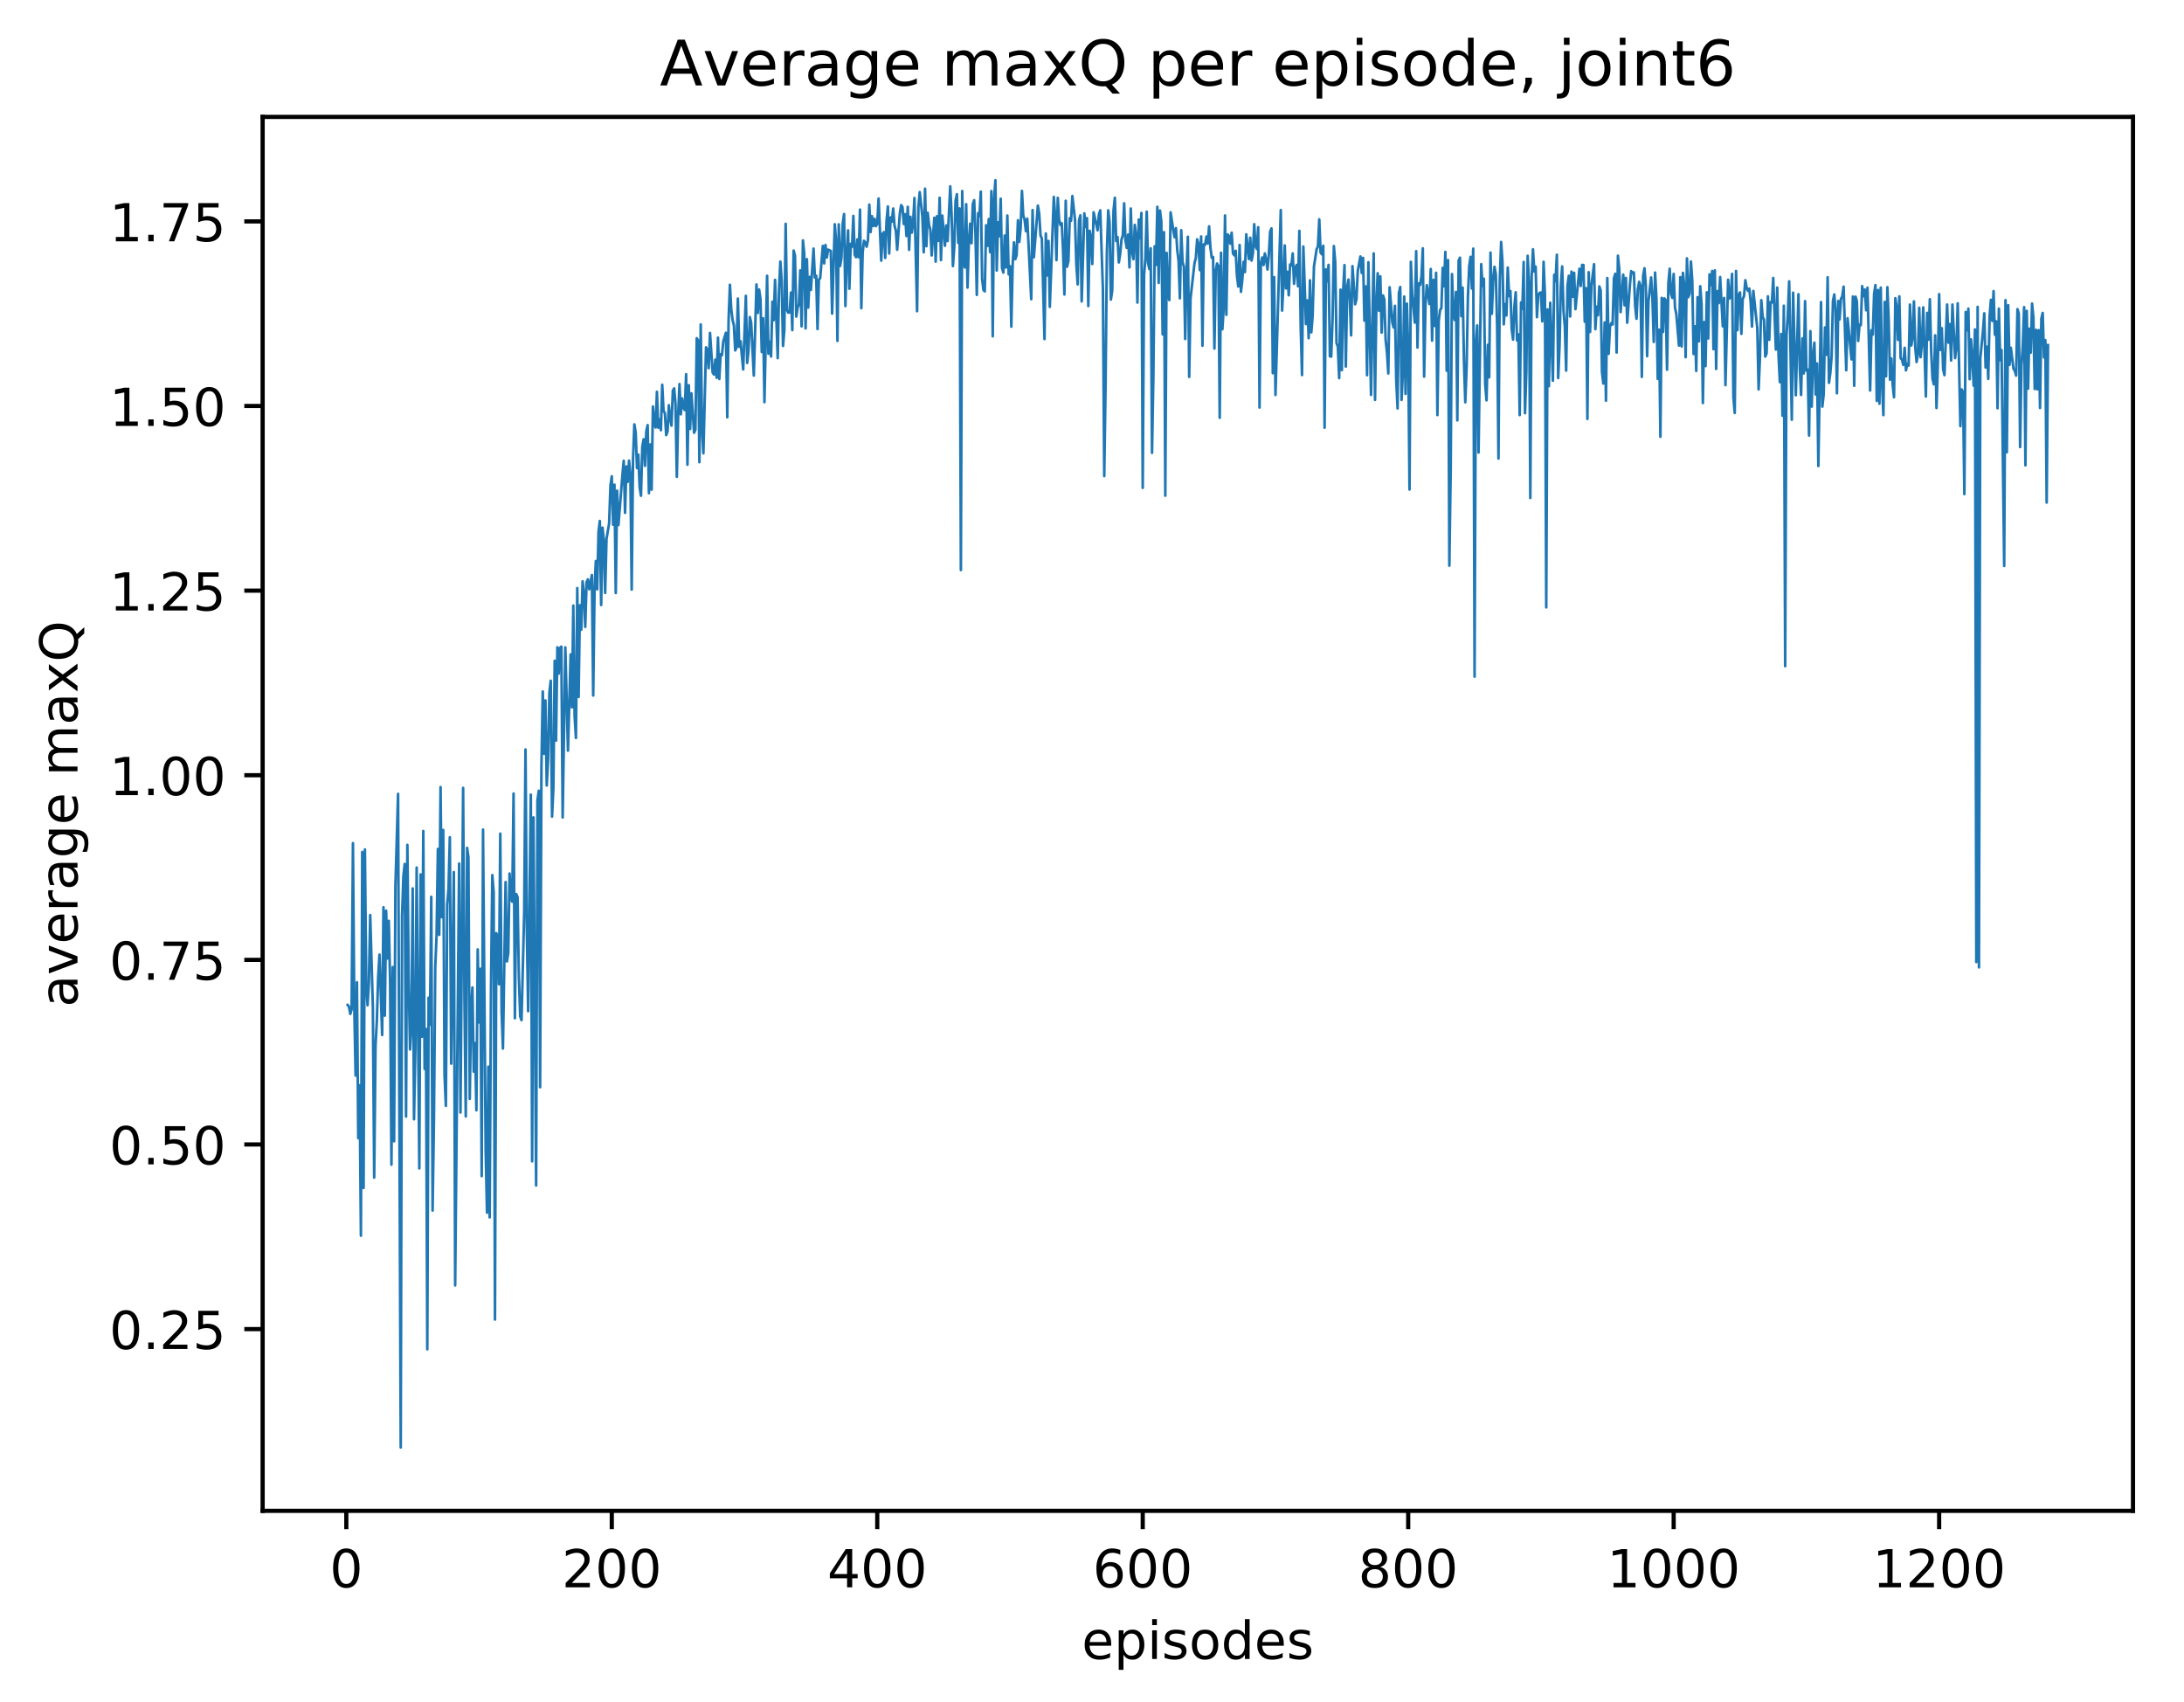 <?xml version="1.0" encoding="utf-8" standalone="no"?>
<!DOCTYPE svg PUBLIC "-//W3C//DTD SVG 1.1//EN"
  "http://www.w3.org/Graphics/SVG/1.1/DTD/svg11.dtd">
<!-- Created with matplotlib (http://matplotlib.org/) -->
<svg height="325pt" version="1.1" viewBox="0 0 417 325" width="417pt" xmlns="http://www.w3.org/2000/svg" xmlns:xlink="http://www.w3.org/1999/xlink">
 <defs>
  <style type="text/css">
*{stroke-linecap:butt;stroke-linejoin:round;}
  </style>
 </defs>
 <g id="figure_1">
  <g id="patch_1">
   <path d="M 0 325.986 
L 417.964 325.986 
L 417.964 0 
L 0 0 
z
" style="fill:#ffffff;"/>
  </g>
  <g id="axes_1">
   <g id="patch_2">
    <path d="M 50.144 288.43 
L 407.264 288.43 
L 407.264 22.318 
L 50.144 22.318 
z
" style="fill:#ffffff;"/>
   </g>
   <g id="matplotlib.axis_1">
    <g id="xtick_1">
     <g id="line2d_1">
      <defs>
       <path d="M 0 0 
L 0 3.5 
" id="m665d5dadc7" style="stroke:#000000;stroke-width:0.8;"/>
      </defs>
      <g>
       <use style="stroke:#000000;stroke-width:0.8;" x="66.123" xlink:href="#m665d5dadc7" y="288.43"/>
      </g>
     </g>
     <g id="text_1">
      <!-- 0 -->
      <defs>
       <path d="M 31.781 66.406 
Q 24.172 66.406 20.328 58.906 
Q 16.5 51.422 16.5 36.375 
Q 16.5 21.391 20.328 13.891 
Q 24.172 6.391 31.781 6.391 
Q 39.453 6.391 43.281 13.891 
Q 47.125 21.391 47.125 36.375 
Q 47.125 51.422 43.281 58.906 
Q 39.453 66.406 31.781 66.406 
z
M 31.781 74.219 
Q 44.047 74.219 50.516 64.516 
Q 56.984 54.828 56.984 36.375 
Q 56.984 17.969 50.516 8.266 
Q 44.047 -1.422 31.781 -1.422 
Q 19.531 -1.422 13.062 8.266 
Q 6.594 17.969 6.594 36.375 
Q 6.594 54.828 13.062 64.516 
Q 19.531 74.219 31.781 74.219 
z
" id="DejaVuSans-30"/>
      </defs>
      <g transform="translate(62.942 303.029)scale(0.1 -0.1)">
       <use xlink:href="#DejaVuSans-30"/>
      </g>
     </g>
    </g>
    <g id="xtick_2">
     <g id="line2d_2">
      <g>
       <use style="stroke:#000000;stroke-width:0.8;" x="116.811" xlink:href="#m665d5dadc7" y="288.43"/>
      </g>
     </g>
     <g id="text_2">
      <!-- 200 -->
      <defs>
       <path d="M 19.188 8.297 
L 53.609 8.297 
L 53.609 0 
L 7.328 0 
L 7.328 8.297 
Q 12.938 14.109 22.625 23.891 
Q 32.328 33.688 34.812 36.531 
Q 39.547 41.844 41.422 45.531 
Q 43.312 49.219 43.312 52.781 
Q 43.312 58.594 39.234 62.25 
Q 35.156 65.922 28.609 65.922 
Q 23.969 65.922 18.812 64.312 
Q 13.672 62.703 7.812 59.422 
L 7.812 69.391 
Q 13.766 71.781 18.938 73 
Q 24.125 74.219 28.422 74.219 
Q 39.75 74.219 46.484 68.547 
Q 53.219 62.891 53.219 53.422 
Q 53.219 48.922 51.531 44.891 
Q 49.859 40.875 45.406 35.406 
Q 44.188 33.984 37.641 27.219 
Q 31.109 20.453 19.188 8.297 
z
" id="DejaVuSans-32"/>
      </defs>
      <g transform="translate(107.267 303.029)scale(0.1 -0.1)">
       <use xlink:href="#DejaVuSans-32"/>
       <use x="63.623" xlink:href="#DejaVuSans-30"/>
       <use x="127.246" xlink:href="#DejaVuSans-30"/>
      </g>
     </g>
    </g>
    <g id="xtick_3">
     <g id="line2d_3">
      <g>
       <use style="stroke:#000000;stroke-width:0.8;" x="167.498" xlink:href="#m665d5dadc7" y="288.43"/>
      </g>
     </g>
     <g id="text_3">
      <!-- 400 -->
      <defs>
       <path d="M 37.797 64.312 
L 12.891 25.391 
L 37.797 25.391 
z
M 35.203 72.906 
L 47.609 72.906 
L 47.609 25.391 
L 58.016 25.391 
L 58.016 17.188 
L 47.609 17.188 
L 47.609 0 
L 37.797 0 
L 37.797 17.188 
L 4.891 17.188 
L 4.891 26.703 
z
" id="DejaVuSans-34"/>
      </defs>
      <g transform="translate(157.955 303.029)scale(0.1 -0.1)">
       <use xlink:href="#DejaVuSans-34"/>
       <use x="63.623" xlink:href="#DejaVuSans-30"/>
       <use x="127.246" xlink:href="#DejaVuSans-30"/>
      </g>
     </g>
    </g>
    <g id="xtick_4">
     <g id="line2d_4">
      <g>
       <use style="stroke:#000000;stroke-width:0.8;" x="218.186" xlink:href="#m665d5dadc7" y="288.43"/>
      </g>
     </g>
     <g id="text_4">
      <!-- 600 -->
      <defs>
       <path d="M 33.016 40.375 
Q 26.375 40.375 22.484 35.828 
Q 18.609 31.297 18.609 23.391 
Q 18.609 15.531 22.484 10.953 
Q 26.375 6.391 33.016 6.391 
Q 39.656 6.391 43.531 10.953 
Q 47.406 15.531 47.406 23.391 
Q 47.406 31.297 43.531 35.828 
Q 39.656 40.375 33.016 40.375 
z
M 52.594 71.297 
L 52.594 62.312 
Q 48.875 64.062 45.094 64.984 
Q 41.312 65.922 37.594 65.922 
Q 27.828 65.922 22.672 59.328 
Q 17.531 52.734 16.797 39.406 
Q 19.672 43.656 24.016 45.922 
Q 28.375 48.188 33.594 48.188 
Q 44.578 48.188 50.953 41.516 
Q 57.328 34.859 57.328 23.391 
Q 57.328 12.156 50.688 5.359 
Q 44.047 -1.422 33.016 -1.422 
Q 20.359 -1.422 13.672 8.266 
Q 6.984 17.969 6.984 36.375 
Q 6.984 53.656 15.188 63.938 
Q 23.391 74.219 37.203 74.219 
Q 40.922 74.219 44.703 73.484 
Q 48.484 72.75 52.594 71.297 
z
" id="DejaVuSans-36"/>
      </defs>
      <g transform="translate(208.642 303.029)scale(0.1 -0.1)">
       <use xlink:href="#DejaVuSans-36"/>
       <use x="63.623" xlink:href="#DejaVuSans-30"/>
       <use x="127.246" xlink:href="#DejaVuSans-30"/>
      </g>
     </g>
    </g>
    <g id="xtick_5">
     <g id="line2d_5">
      <g>
       <use style="stroke:#000000;stroke-width:0.8;" x="268.874" xlink:href="#m665d5dadc7" y="288.43"/>
      </g>
     </g>
     <g id="text_5">
      <!-- 800 -->
      <defs>
       <path d="M 31.781 34.625 
Q 24.75 34.625 20.719 30.859 
Q 16.703 27.094 16.703 20.516 
Q 16.703 13.922 20.719 10.156 
Q 24.75 6.391 31.781 6.391 
Q 38.812 6.391 42.859 10.172 
Q 46.922 13.969 46.922 20.516 
Q 46.922 27.094 42.891 30.859 
Q 38.875 34.625 31.781 34.625 
z
M 21.922 38.812 
Q 15.578 40.375 12.031 44.719 
Q 8.5 49.078 8.5 55.328 
Q 8.5 64.062 14.719 69.141 
Q 20.953 74.219 31.781 74.219 
Q 42.672 74.219 48.875 69.141 
Q 55.078 64.062 55.078 55.328 
Q 55.078 49.078 51.531 44.719 
Q 48 40.375 41.703 38.812 
Q 48.828 37.156 52.797 32.312 
Q 56.781 27.484 56.781 20.516 
Q 56.781 9.906 50.312 4.234 
Q 43.844 -1.422 31.781 -1.422 
Q 19.734 -1.422 13.25 4.234 
Q 6.781 9.906 6.781 20.516 
Q 6.781 27.484 10.781 32.312 
Q 14.797 37.156 21.922 38.812 
z
M 18.312 54.391 
Q 18.312 48.734 21.844 45.562 
Q 25.391 42.391 31.781 42.391 
Q 38.141 42.391 41.719 45.562 
Q 45.312 48.734 45.312 54.391 
Q 45.312 60.062 41.719 63.234 
Q 38.141 66.406 31.781 66.406 
Q 25.391 66.406 21.844 63.234 
Q 18.312 60.062 18.312 54.391 
z
" id="DejaVuSans-38"/>
      </defs>
      <g transform="translate(259.33 303.029)scale(0.1 -0.1)">
       <use xlink:href="#DejaVuSans-38"/>
       <use x="63.623" xlink:href="#DejaVuSans-30"/>
       <use x="127.246" xlink:href="#DejaVuSans-30"/>
      </g>
     </g>
    </g>
    <g id="xtick_6">
     <g id="line2d_6">
      <g>
       <use style="stroke:#000000;stroke-width:0.8;" x="319.561" xlink:href="#m665d5dadc7" y="288.43"/>
      </g>
     </g>
     <g id="text_6">
      <!-- 1000 -->
      <defs>
       <path d="M 12.406 8.297 
L 28.516 8.297 
L 28.516 63.922 
L 10.984 60.406 
L 10.984 69.391 
L 28.422 72.906 
L 38.281 72.906 
L 38.281 8.297 
L 54.391 8.297 
L 54.391 0 
L 12.406 0 
z
" id="DejaVuSans-31"/>
      </defs>
      <g transform="translate(306.836 303.029)scale(0.1 -0.1)">
       <use xlink:href="#DejaVuSans-31"/>
       <use x="63.623" xlink:href="#DejaVuSans-30"/>
       <use x="127.246" xlink:href="#DejaVuSans-30"/>
       <use x="190.869" xlink:href="#DejaVuSans-30"/>
      </g>
     </g>
    </g>
    <g id="xtick_7">
     <g id="line2d_7">
      <g>
       <use style="stroke:#000000;stroke-width:0.8;" x="370.249" xlink:href="#m665d5dadc7" y="288.43"/>
      </g>
     </g>
     <g id="text_7">
      <!-- 1200 -->
      <g transform="translate(357.524 303.029)scale(0.1 -0.1)">
       <use xlink:href="#DejaVuSans-31"/>
       <use x="63.623" xlink:href="#DejaVuSans-32"/>
       <use x="127.246" xlink:href="#DejaVuSans-30"/>
       <use x="190.869" xlink:href="#DejaVuSans-30"/>
      </g>
     </g>
    </g>
    <g id="text_8">
     <!-- episodes -->
     <defs>
      <path d="M 56.203 29.594 
L 56.203 25.203 
L 14.891 25.203 
Q 15.484 15.922 20.484 11.062 
Q 25.484 6.203 34.422 6.203 
Q 39.594 6.203 44.453 7.469 
Q 49.312 8.734 54.109 11.281 
L 54.109 2.781 
Q 49.266 0.734 44.188 -0.344 
Q 39.109 -1.422 33.891 -1.422 
Q 20.797 -1.422 13.156 6.188 
Q 5.516 13.812 5.516 26.812 
Q 5.516 40.234 12.766 48.109 
Q 20.016 56 32.328 56 
Q 43.359 56 49.781 48.891 
Q 56.203 41.797 56.203 29.594 
z
M 47.219 32.234 
Q 47.125 39.594 43.094 43.984 
Q 39.062 48.391 32.422 48.391 
Q 24.906 48.391 20.391 44.141 
Q 15.875 39.891 15.188 32.172 
z
" id="DejaVuSans-65"/>
      <path d="M 18.109 8.203 
L 18.109 -20.797 
L 9.078 -20.797 
L 9.078 54.688 
L 18.109 54.688 
L 18.109 46.391 
Q 20.953 51.266 25.266 53.625 
Q 29.594 56 35.594 56 
Q 45.562 56 51.781 48.094 
Q 58.016 40.188 58.016 27.297 
Q 58.016 14.406 51.781 6.484 
Q 45.562 -1.422 35.594 -1.422 
Q 29.594 -1.422 25.266 0.953 
Q 20.953 3.328 18.109 8.203 
z
M 48.688 27.297 
Q 48.688 37.203 44.609 42.844 
Q 40.531 48.484 33.406 48.484 
Q 26.266 48.484 22.188 42.844 
Q 18.109 37.203 18.109 27.297 
Q 18.109 17.391 22.188 11.75 
Q 26.266 6.109 33.406 6.109 
Q 40.531 6.109 44.609 11.75 
Q 48.688 17.391 48.688 27.297 
z
" id="DejaVuSans-70"/>
      <path d="M 9.422 54.688 
L 18.406 54.688 
L 18.406 0 
L 9.422 0 
z
M 9.422 75.984 
L 18.406 75.984 
L 18.406 64.594 
L 9.422 64.594 
z
" id="DejaVuSans-69"/>
      <path d="M 44.281 53.078 
L 44.281 44.578 
Q 40.484 46.531 36.375 47.5 
Q 32.281 48.484 27.875 48.484 
Q 21.188 48.484 17.844 46.438 
Q 14.5 44.391 14.5 40.281 
Q 14.5 37.156 16.891 35.375 
Q 19.281 33.594 26.516 31.984 
L 29.594 31.297 
Q 39.156 29.25 43.188 25.516 
Q 47.219 21.781 47.219 15.094 
Q 47.219 7.469 41.188 3.016 
Q 35.156 -1.422 24.609 -1.422 
Q 20.219 -1.422 15.453 -0.562 
Q 10.688 0.297 5.422 2 
L 5.422 11.281 
Q 10.406 8.688 15.234 7.391 
Q 20.062 6.109 24.812 6.109 
Q 31.156 6.109 34.562 8.281 
Q 37.984 10.453 37.984 14.406 
Q 37.984 18.062 35.516 20.016 
Q 33.062 21.969 24.703 23.781 
L 21.578 24.516 
Q 13.234 26.266 9.516 29.906 
Q 5.812 33.547 5.812 39.891 
Q 5.812 47.609 11.281 51.797 
Q 16.75 56 26.812 56 
Q 31.781 56 36.172 55.266 
Q 40.578 54.547 44.281 53.078 
z
" id="DejaVuSans-73"/>
      <path d="M 30.609 48.391 
Q 23.391 48.391 19.188 42.75 
Q 14.984 37.109 14.984 27.297 
Q 14.984 17.484 19.156 11.844 
Q 23.344 6.203 30.609 6.203 
Q 37.797 6.203 41.984 11.859 
Q 46.188 17.531 46.188 27.297 
Q 46.188 37.016 41.984 42.703 
Q 37.797 48.391 30.609 48.391 
z
M 30.609 56 
Q 42.328 56 49.016 48.375 
Q 55.719 40.766 55.719 27.297 
Q 55.719 13.875 49.016 6.219 
Q 42.328 -1.422 30.609 -1.422 
Q 18.844 -1.422 12.172 6.219 
Q 5.516 13.875 5.516 27.297 
Q 5.516 40.766 12.172 48.375 
Q 18.844 56 30.609 56 
z
" id="DejaVuSans-6f"/>
      <path d="M 45.406 46.391 
L 45.406 75.984 
L 54.391 75.984 
L 54.391 0 
L 45.406 0 
L 45.406 8.203 
Q 42.578 3.328 38.25 0.953 
Q 33.938 -1.422 27.875 -1.422 
Q 17.969 -1.422 11.734 6.484 
Q 5.516 14.406 5.516 27.297 
Q 5.516 40.188 11.734 48.094 
Q 17.969 56 27.875 56 
Q 33.938 56 38.25 53.625 
Q 42.578 51.266 45.406 46.391 
z
M 14.797 27.297 
Q 14.797 17.391 18.875 11.75 
Q 22.953 6.109 30.078 6.109 
Q 37.203 6.109 41.297 11.75 
Q 45.406 17.391 45.406 27.297 
Q 45.406 37.203 41.297 42.844 
Q 37.203 48.484 30.078 48.484 
Q 22.953 48.484 18.875 42.844 
Q 14.797 37.203 14.797 27.297 
z
" id="DejaVuSans-64"/>
     </defs>
     <g transform="translate(206.544 316.707)scale(0.1 -0.1)">
      <use xlink:href="#DejaVuSans-65"/>
      <use x="61.523" xlink:href="#DejaVuSans-70"/>
      <use x="125" xlink:href="#DejaVuSans-69"/>
      <use x="152.783" xlink:href="#DejaVuSans-73"/>
      <use x="204.883" xlink:href="#DejaVuSans-6f"/>
      <use x="266.064" xlink:href="#DejaVuSans-64"/>
      <use x="329.541" xlink:href="#DejaVuSans-65"/>
      <use x="391.064" xlink:href="#DejaVuSans-73"/>
     </g>
    </g>
   </g>
   <g id="matplotlib.axis_2">
    <g id="ytick_1">
     <g id="line2d_8">
      <defs>
       <path d="M 0 0 
L -3.5 0 
" id="mb82bc0bcf0" style="stroke:#000000;stroke-width:0.8;"/>
      </defs>
      <g>
       <use style="stroke:#000000;stroke-width:0.8;" x="50.144" xlink:href="#mb82bc0bcf0" y="253.734"/>
      </g>
     </g>
     <g id="text_9">
      <!-- 0.25 -->
      <defs>
       <path d="M 10.688 12.406 
L 21 12.406 
L 21 0 
L 10.688 0 
z
" id="DejaVuSans-2e"/>
       <path d="M 10.797 72.906 
L 49.516 72.906 
L 49.516 64.594 
L 19.828 64.594 
L 19.828 46.734 
Q 21.969 47.469 24.109 47.828 
Q 26.266 48.188 28.422 48.188 
Q 40.625 48.188 47.75 41.5 
Q 54.891 34.812 54.891 23.391 
Q 54.891 11.625 47.562 5.094 
Q 40.234 -1.422 26.906 -1.422 
Q 22.312 -1.422 17.547 -0.641 
Q 12.797 0.141 7.719 1.703 
L 7.719 11.625 
Q 12.109 9.234 16.797 8.062 
Q 21.484 6.891 26.703 6.891 
Q 35.156 6.891 40.078 11.328 
Q 45.016 15.766 45.016 23.391 
Q 45.016 31 40.078 35.438 
Q 35.156 39.891 26.703 39.891 
Q 22.75 39.891 18.812 39.016 
Q 14.891 38.141 10.797 36.281 
z
" id="DejaVuSans-35"/>
      </defs>
      <g transform="translate(20.878 257.533)scale(0.1 -0.1)">
       <use xlink:href="#DejaVuSans-30"/>
       <use x="63.623" xlink:href="#DejaVuSans-2e"/>
       <use x="95.41" xlink:href="#DejaVuSans-32"/>
       <use x="159.033" xlink:href="#DejaVuSans-35"/>
      </g>
     </g>
    </g>
    <g id="ytick_2">
     <g id="line2d_9">
      <g>
       <use style="stroke:#000000;stroke-width:0.8;" x="50.144" xlink:href="#mb82bc0bcf0" y="218.489"/>
      </g>
     </g>
     <g id="text_10">
      <!-- 0.50 -->
      <g transform="translate(20.878 222.288)scale(0.1 -0.1)">
       <use xlink:href="#DejaVuSans-30"/>
       <use x="63.623" xlink:href="#DejaVuSans-2e"/>
       <use x="95.41" xlink:href="#DejaVuSans-35"/>
       <use x="159.033" xlink:href="#DejaVuSans-30"/>
      </g>
     </g>
    </g>
    <g id="ytick_3">
     <g id="line2d_10">
      <g>
       <use style="stroke:#000000;stroke-width:0.8;" x="50.144" xlink:href="#mb82bc0bcf0" y="183.244"/>
      </g>
     </g>
     <g id="text_11">
      <!-- 0.75 -->
      <defs>
       <path d="M 8.203 72.906 
L 55.078 72.906 
L 55.078 68.703 
L 28.609 0 
L 18.312 0 
L 43.219 64.594 
L 8.203 64.594 
z
" id="DejaVuSans-37"/>
      </defs>
      <g transform="translate(20.878 187.044)scale(0.1 -0.1)">
       <use xlink:href="#DejaVuSans-30"/>
       <use x="63.623" xlink:href="#DejaVuSans-2e"/>
       <use x="95.41" xlink:href="#DejaVuSans-37"/>
       <use x="159.033" xlink:href="#DejaVuSans-35"/>
      </g>
     </g>
    </g>
    <g id="ytick_4">
     <g id="line2d_11">
      <g>
       <use style="stroke:#000000;stroke-width:0.8;" x="50.144" xlink:href="#mb82bc0bcf0" y="148"/>
      </g>
     </g>
     <g id="text_12">
      <!-- 1.00 -->
      <g transform="translate(20.878 151.799)scale(0.1 -0.1)">
       <use xlink:href="#DejaVuSans-31"/>
       <use x="63.623" xlink:href="#DejaVuSans-2e"/>
       <use x="95.41" xlink:href="#DejaVuSans-30"/>
       <use x="159.033" xlink:href="#DejaVuSans-30"/>
      </g>
     </g>
    </g>
    <g id="ytick_5">
     <g id="line2d_12">
      <g>
       <use style="stroke:#000000;stroke-width:0.8;" x="50.144" xlink:href="#mb82bc0bcf0" y="112.755"/>
      </g>
     </g>
     <g id="text_13">
      <!-- 1.25 -->
      <g transform="translate(20.878 116.554)scale(0.1 -0.1)">
       <use xlink:href="#DejaVuSans-31"/>
       <use x="63.623" xlink:href="#DejaVuSans-2e"/>
       <use x="95.41" xlink:href="#DejaVuSans-32"/>
       <use x="159.033" xlink:href="#DejaVuSans-35"/>
      </g>
     </g>
    </g>
    <g id="ytick_6">
     <g id="line2d_13">
      <g>
       <use style="stroke:#000000;stroke-width:0.8;" x="50.144" xlink:href="#mb82bc0bcf0" y="77.51"/>
      </g>
     </g>
     <g id="text_14">
      <!-- 1.50 -->
      <g transform="translate(20.878 81.309)scale(0.1 -0.1)">
       <use xlink:href="#DejaVuSans-31"/>
       <use x="63.623" xlink:href="#DejaVuSans-2e"/>
       <use x="95.41" xlink:href="#DejaVuSans-35"/>
       <use x="159.033" xlink:href="#DejaVuSans-30"/>
      </g>
     </g>
    </g>
    <g id="ytick_7">
     <g id="line2d_14">
      <g>
       <use style="stroke:#000000;stroke-width:0.8;" x="50.144" xlink:href="#mb82bc0bcf0" y="42.266"/>
      </g>
     </g>
     <g id="text_15">
      <!-- 1.75 -->
      <g transform="translate(20.878 46.065)scale(0.1 -0.1)">
       <use xlink:href="#DejaVuSans-31"/>
       <use x="63.623" xlink:href="#DejaVuSans-2e"/>
       <use x="95.41" xlink:href="#DejaVuSans-37"/>
       <use x="159.033" xlink:href="#DejaVuSans-35"/>
      </g>
     </g>
    </g>
    <g id="text_16">
     <!-- average maxQ -->
     <defs>
      <path d="M 34.281 27.484 
Q 23.391 27.484 19.188 25 
Q 14.984 22.516 14.984 16.5 
Q 14.984 11.719 18.141 8.906 
Q 21.297 6.109 26.703 6.109 
Q 34.188 6.109 38.703 11.406 
Q 43.219 16.703 43.219 25.484 
L 43.219 27.484 
z
M 52.203 31.203 
L 52.203 0 
L 43.219 0 
L 43.219 8.297 
Q 40.141 3.328 35.547 0.953 
Q 30.953 -1.422 24.312 -1.422 
Q 15.922 -1.422 10.953 3.297 
Q 6 8.016 6 15.922 
Q 6 25.141 12.172 29.828 
Q 18.359 34.516 30.609 34.516 
L 43.219 34.516 
L 43.219 35.406 
Q 43.219 41.609 39.141 45 
Q 35.062 48.391 27.688 48.391 
Q 23 48.391 18.547 47.266 
Q 14.109 46.141 10.016 43.891 
L 10.016 52.203 
Q 14.938 54.109 19.578 55.047 
Q 24.219 56 28.609 56 
Q 40.484 56 46.344 49.844 
Q 52.203 43.703 52.203 31.203 
z
" id="DejaVuSans-61"/>
      <path d="M 2.984 54.688 
L 12.5 54.688 
L 29.594 8.797 
L 46.688 54.688 
L 56.203 54.688 
L 35.688 0 
L 23.484 0 
z
" id="DejaVuSans-76"/>
      <path d="M 41.109 46.297 
Q 39.594 47.172 37.812 47.578 
Q 36.031 48 33.891 48 
Q 26.266 48 22.188 43.047 
Q 18.109 38.094 18.109 28.812 
L 18.109 0 
L 9.078 0 
L 9.078 54.688 
L 18.109 54.688 
L 18.109 46.188 
Q 20.953 51.172 25.484 53.578 
Q 30.031 56 36.531 56 
Q 37.453 56 38.578 55.875 
Q 39.703 55.766 41.062 55.516 
z
" id="DejaVuSans-72"/>
      <path d="M 45.406 27.984 
Q 45.406 37.75 41.375 43.109 
Q 37.359 48.484 30.078 48.484 
Q 22.859 48.484 18.828 43.109 
Q 14.797 37.75 14.797 27.984 
Q 14.797 18.266 18.828 12.891 
Q 22.859 7.516 30.078 7.516 
Q 37.359 7.516 41.375 12.891 
Q 45.406 18.266 45.406 27.984 
z
M 54.391 6.781 
Q 54.391 -7.172 48.188 -13.984 
Q 42 -20.797 29.203 -20.797 
Q 24.469 -20.797 20.266 -20.094 
Q 16.062 -19.391 12.109 -17.922 
L 12.109 -9.188 
Q 16.062 -11.328 19.922 -12.344 
Q 23.781 -13.375 27.781 -13.375 
Q 36.625 -13.375 41.016 -8.766 
Q 45.406 -4.156 45.406 5.172 
L 45.406 9.625 
Q 42.625 4.781 38.281 2.391 
Q 33.938 0 27.875 0 
Q 17.828 0 11.672 7.656 
Q 5.516 15.328 5.516 27.984 
Q 5.516 40.672 11.672 48.328 
Q 17.828 56 27.875 56 
Q 33.938 56 38.281 53.609 
Q 42.625 51.219 45.406 46.391 
L 45.406 54.688 
L 54.391 54.688 
z
" id="DejaVuSans-67"/>
      <path id="DejaVuSans-20"/>
      <path d="M 52 44.188 
Q 55.375 50.25 60.062 53.125 
Q 64.75 56 71.094 56 
Q 79.641 56 84.281 50.016 
Q 88.922 44.047 88.922 33.016 
L 88.922 0 
L 79.891 0 
L 79.891 32.719 
Q 79.891 40.578 77.094 44.375 
Q 74.312 48.188 68.609 48.188 
Q 61.625 48.188 57.562 43.547 
Q 53.516 38.922 53.516 30.906 
L 53.516 0 
L 44.484 0 
L 44.484 32.719 
Q 44.484 40.625 41.703 44.406 
Q 38.922 48.188 33.109 48.188 
Q 26.219 48.188 22.156 43.531 
Q 18.109 38.875 18.109 30.906 
L 18.109 0 
L 9.078 0 
L 9.078 54.688 
L 18.109 54.688 
L 18.109 46.188 
Q 21.188 51.219 25.484 53.609 
Q 29.781 56 35.688 56 
Q 41.656 56 45.828 52.969 
Q 50 49.953 52 44.188 
z
" id="DejaVuSans-6d"/>
      <path d="M 54.891 54.688 
L 35.109 28.078 
L 55.906 0 
L 45.312 0 
L 29.391 21.484 
L 13.484 0 
L 2.875 0 
L 24.125 28.609 
L 4.688 54.688 
L 15.281 54.688 
L 29.781 35.203 
L 44.281 54.688 
z
" id="DejaVuSans-78"/>
      <path d="M 39.406 66.219 
Q 28.656 66.219 22.328 58.203 
Q 16.016 50.203 16.016 36.375 
Q 16.016 22.609 22.328 14.594 
Q 28.656 6.594 39.406 6.594 
Q 50.141 6.594 56.422 14.594 
Q 62.703 22.609 62.703 36.375 
Q 62.703 50.203 56.422 58.203 
Q 50.141 66.219 39.406 66.219 
z
M 53.219 1.312 
L 66.219 -12.891 
L 54.297 -12.891 
L 43.5 -1.219 
Q 41.891 -1.312 41.031 -1.359 
Q 40.188 -1.422 39.406 -1.422 
Q 24.031 -1.422 14.812 8.859 
Q 5.609 19.141 5.609 36.375 
Q 5.609 53.656 14.812 63.938 
Q 24.031 74.219 39.406 74.219 
Q 54.734 74.219 63.906 63.938 
Q 73.094 53.656 73.094 36.375 
Q 73.094 23.688 67.984 14.641 
Q 62.891 5.609 53.219 1.312 
z
" id="DejaVuSans-51"/>
     </defs>
     <g transform="translate(14.798 192.263)rotate(-90)scale(0.1 -0.1)">
      <use xlink:href="#DejaVuSans-61"/>
      <use x="61.279" xlink:href="#DejaVuSans-76"/>
      <use x="120.459" xlink:href="#DejaVuSans-65"/>
      <use x="181.982" xlink:href="#DejaVuSans-72"/>
      <use x="223.096" xlink:href="#DejaVuSans-61"/>
      <use x="284.375" xlink:href="#DejaVuSans-67"/>
      <use x="347.852" xlink:href="#DejaVuSans-65"/>
      <use x="409.375" xlink:href="#DejaVuSans-20"/>
      <use x="441.162" xlink:href="#DejaVuSans-6d"/>
      <use x="538.574" xlink:href="#DejaVuSans-61"/>
      <use x="599.854" xlink:href="#DejaVuSans-78"/>
      <use x="659.033" xlink:href="#DejaVuSans-51"/>
     </g>
    </g>
   </g>
   <g id="line2d_15">
    <path clip-path="url(#p2828a3aeaa)" d="M 66.376 191.852 
L 66.63 192.162 
L 66.883 193.571 
L 67.137 192.69 
L 67.39 160.963 
L 67.644 192.124 
L 67.897 205.339 
L 68.151 187.523 
L 68.404 217.284 
L 68.657 207.18 
L 68.911 235.903 
L 69.164 162.651 
L 69.418 226.796 
L 69.671 162.163 
L 69.925 188.001 
L 70.178 191.918 
L 70.431 187.616 
L 70.685 174.696 
L 71.192 192.322 
L 71.445 224.815 
L 71.699 199.67 
L 71.952 194.94 
L 72.206 186.514 
L 72.459 182.245 
L 72.966 197.584 
L 73.219 173.203 
L 73.473 193.898 
L 73.726 173.864 
L 73.98 182.989 
L 74.233 175.795 
L 74.487 187.451 
L 74.74 222.343 
L 74.993 184.623 
L 75.247 217.88 
L 75.5 169.168 
L 76.007 151.553 
L 76.514 276.334 
L 76.767 174.892 
L 77.021 167.301 
L 77.274 164.933 
L 77.528 213.17 
L 77.781 161.298 
L 78.035 187.174 
L 78.288 200.354 
L 78.542 195.946 
L 78.795 169.604 
L 79.048 213.678 
L 79.302 200.348 
L 79.555 165.622 
L 80.062 223.059 
L 80.316 166.936 
L 80.569 197.932 
L 80.822 158.645 
L 81.076 204.074 
L 81.329 196.436 
L 81.583 257.588 
L 81.836 190.464 
L 82.09 195.617 
L 82.343 171.206 
L 82.597 231.105 
L 82.85 214.11 
L 83.103 184.671 
L 83.357 178.524 
L 83.61 162.067 
L 83.864 178.468 
L 84.117 150.262 
L 84.371 175.1 
L 84.624 158.45 
L 84.877 205.253 
L 85.131 211.119 
L 85.384 172.776 
L 85.638 169.671 
L 85.891 159.845 
L 86.145 203.062 
L 86.652 166.49 
L 86.905 245.397 
L 87.665 164.864 
L 87.919 212.387 
L 88.426 150.409 
L 88.679 190.815 
L 88.932 213.131 
L 89.186 161.864 
L 89.439 163.655 
L 89.693 209.793 
L 89.946 192.291 
L 90.2 188.516 
L 90.453 204.58 
L 90.707 199.141 
L 90.96 211.968 
L 91.213 181.243 
L 91.467 195.19 
L 91.72 184.953 
L 91.974 224.525 
L 92.227 158.38 
L 92.734 219.714 
L 92.988 231.514 
L 93.241 203.646 
L 93.494 232.401 
L 93.748 188.488 
L 94.001 167.068 
L 94.255 170.378 
L 94.508 251.916 
L 94.762 178.151 
L 95.015 178.797 
L 95.268 187.902 
L 95.522 159.147 
L 95.775 193.181 
L 96.029 200.178 
L 96.536 168.389 
L 96.789 183.545 
L 97.043 181.952 
L 97.296 166.769 
L 97.549 171.432 
L 97.803 172.142 
L 98.056 151.488 
L 98.31 194.391 
L 98.563 170.679 
L 98.817 171.28 
L 99.07 186.513 
L 99.323 194.03 
L 99.577 194.759 
L 100.084 174.234 
L 100.337 143.081 
L 100.591 177.875 
L 100.844 193.045 
L 101.351 151.703 
L 101.604 221.704 
L 101.858 156.049 
L 102.365 226.311 
L 102.618 152.828 
L 102.872 150.955 
L 103.125 207.559 
L 103.378 146.483 
L 103.632 132.017 
L 103.885 143.907 
L 104.139 133.719 
L 104.392 149.956 
L 104.646 145.023 
L 104.899 132.247 
L 105.153 129.956 
L 105.406 155.901 
L 105.659 150.445 
L 105.913 126.153 
L 106.166 141.378 
L 106.42 123.574 
L 106.673 128.61 
L 106.927 123.668 
L 107.18 123.453 
L 107.433 156.062 
L 107.94 123.59 
L 108.447 143.308 
L 108.954 124.93 
L 109.208 135.038 
L 109.461 115.612 
L 109.714 136.707 
L 109.968 140.881 
L 110.221 112.265 
L 110.475 133.049 
L 110.728 115.55 
L 110.982 120.21 
L 111.235 110.985 
L 111.489 113.163 
L 111.742 119.676 
L 111.995 111.137 
L 112.249 110.604 
L 112.502 112.493 
L 113.009 109.79 
L 113.263 132.785 
L 113.516 112.665 
L 113.769 107.104 
L 114.023 112.506 
L 114.276 101.542 
L 114.53 99.459 
L 114.783 115.503 
L 115.037 100.725 
L 115.29 103.167 
L 115.544 113.192 
L 115.797 102.914 
L 116.304 99.905 
L 116.557 92.696 
L 116.811 90.93 
L 117.064 100.179 
L 117.318 92.531 
L 117.571 113.215 
L 117.824 93.681 
L 118.078 100.238 
L 118.838 90.734 
L 119.092 87.965 
L 119.345 97.908 
L 119.599 89.055 
L 119.852 91.999 
L 120.105 87.936 
L 120.359 90.431 
L 120.612 112.56 
L 120.866 87.671 
L 121.119 81.022 
L 121.373 82.525 
L 121.626 89.358 
L 121.879 86.796 
L 122.133 93.04 
L 122.386 94.645 
L 122.64 85.28 
L 122.893 83.851 
L 123.147 88.932 
L 123.4 82.352 
L 123.654 81.156 
L 123.907 94.154 
L 124.16 84.849 
L 124.414 93.484 
L 124.667 77.605 
L 124.921 80.698 
L 125.174 81.606 
L 125.428 74.796 
L 125.681 81.645 
L 125.934 80.058 
L 126.188 82.128 
L 126.441 73.452 
L 126.695 78.453 
L 126.948 78.863 
L 127.202 83.066 
L 127.455 82.382 
L 127.709 77.363 
L 127.962 79.952 
L 128.215 81.259 
L 128.469 74.546 
L 128.722 74.146 
L 128.976 77.126 
L 129.229 91.031 
L 129.483 79.273 
L 129.736 73.323 
L 129.99 79.096 
L 130.243 76.056 
L 130.496 77.877 
L 130.75 78.285 
L 131.003 71.446 
L 131.257 88.711 
L 131.51 73.542 
L 131.764 81.897 
L 132.017 75.098 
L 132.524 82.62 
L 132.777 82.018 
L 133.031 64.572 
L 133.284 64.984 
L 133.538 88.237 
L 133.791 61.942 
L 134.045 82.054 
L 134.298 86.534 
L 134.805 66.315 
L 135.058 66.77 
L 135.312 70.292 
L 135.565 63.56 
L 136.072 71.13 
L 136.325 71.499 
L 136.579 68.662 
L 136.832 72.115 
L 137.086 64.458 
L 137.339 72.362 
L 137.593 67.625 
L 137.846 67.806 
L 138.1 65.18 
L 138.606 63.525 
L 138.86 79.669 
L 139.113 61.087 
L 139.367 54.364 
L 139.62 59.026 
L 139.874 61.092 
L 140.127 62.104 
L 140.38 66.897 
L 140.634 66.315 
L 140.887 56.996 
L 141.141 66.21 
L 141.394 65.155 
L 141.901 70.529 
L 142.408 56.475 
L 142.661 69.282 
L 142.915 66.902 
L 143.168 60.527 
L 143.422 61.61 
L 143.929 71.695 
L 144.435 54.312 
L 144.689 59.739 
L 144.942 55.278 
L 145.196 57.096 
L 145.449 67.207 
L 145.703 60.764 
L 145.956 76.778 
L 146.463 52.65 
L 146.716 67.534 
L 146.97 65.235 
L 147.223 68.062 
L 147.477 57.593 
L 147.73 61.124 
L 147.984 53.429 
L 148.491 68.377 
L 148.744 55.096 
L 148.997 49.941 
L 149.251 53.668 
L 149.504 66.048 
L 149.758 62.984 
L 150.011 42.733 
L 150.265 59.195 
L 150.518 59.702 
L 150.771 59.624 
L 151.025 55.854 
L 151.278 63.026 
L 151.532 47.835 
L 151.785 48.788 
L 152.039 60.445 
L 152.292 58.717 
L 152.546 58.108 
L 152.799 51.611 
L 153.052 62.3 
L 153.306 45.892 
L 153.559 48.434 
L 153.813 62.692 
L 154.066 49.475 
L 154.32 58.72 
L 154.573 52.87 
L 154.826 55.343 
L 155.333 47.459 
L 155.587 52.987 
L 155.84 52.644 
L 156.094 62.82 
L 156.347 53.38 
L 156.601 53.105 
L 157.107 46.947 
L 157.361 50.285 
L 157.614 46.772 
L 157.868 49.148 
L 158.121 47.658 
L 158.628 47.911 
L 158.881 59.867 
L 159.388 42.811 
L 159.642 46.021 
L 159.895 65.08 
L 160.149 42.831 
L 160.402 50.785 
L 160.656 49.256 
L 160.909 42.65 
L 161.162 40.861 
L 161.416 58.431 
L 161.669 48.93 
L 161.923 43.979 
L 162.176 55.121 
L 162.43 46.539 
L 162.683 47.106 
L 162.936 41.218 
L 163.19 48.626 
L 163.443 49.108 
L 163.697 45.702 
L 163.95 49.11 
L 164.204 40.016 
L 164.457 58.837 
L 164.711 48.235 
L 164.964 45.961 
L 165.217 46.321 
L 165.471 47.099 
L 165.724 45.809 
L 165.978 39.063 
L 166.231 44.297 
L 166.485 41.26 
L 166.738 43.146 
L 166.992 41.783 
L 167.245 43.178 
L 167.498 42.704 
L 167.752 37.899 
L 168.259 49.763 
L 168.512 44.648 
L 168.766 44.318 
L 169.019 49.24 
L 169.272 42.178 
L 169.526 39.411 
L 169.779 48.394 
L 170.033 41.517 
L 170.286 42.319 
L 170.54 39.808 
L 170.793 43.093 
L 171.047 43.98 
L 171.3 47.68 
L 171.807 40.787 
L 172.06 39.163 
L 172.314 39.543 
L 172.567 42.776 
L 172.821 40.885 
L 173.074 45.055 
L 173.327 39.484 
L 173.581 47.689 
L 173.834 41.379 
L 174.088 44.416 
L 174.341 42.701 
L 174.595 37.8 
L 175.102 59.411 
L 175.355 39.562 
L 175.608 36.678 
L 176.115 41.355 
L 176.369 48.16 
L 176.622 36.017 
L 176.876 47.006 
L 177.129 40.61 
L 177.382 42.902 
L 177.636 43.843 
L 177.889 48.768 
L 178.396 41.565 
L 178.65 49.949 
L 178.903 41.277 
L 179.157 45.985 
L 179.41 37.752 
L 179.663 49.659 
L 179.917 41.157 
L 180.424 46.917 
L 180.677 43.036 
L 180.931 46.028 
L 181.437 35.576 
L 181.691 40.876 
L 181.944 50.8 
L 182.198 47.205 
L 182.451 38.314 
L 182.705 37.075 
L 182.958 46.366 
L 183.212 39.791 
L 183.465 108.83 
L 183.718 36.469 
L 183.972 49.556 
L 184.225 51.065 
L 184.479 38.979 
L 184.732 54.903 
L 184.986 46.21 
L 185.239 42.712 
L 185.493 46.432 
L 185.746 38.961 
L 185.999 38.217 
L 186.253 44.681 
L 186.506 56.303 
L 186.76 40.698 
L 187.013 41.239 
L 187.267 36.587 
L 187.52 53.246 
L 187.773 55.378 
L 188.027 55.622 
L 188.28 43.006 
L 188.534 46.942 
L 188.787 41.827 
L 189.041 48.145 
L 189.294 36.48 
L 189.548 64.206 
L 189.801 38.121 
L 190.054 34.414 
L 190.308 51.651 
L 190.561 42.441 
L 190.815 45.091 
L 191.068 37.933 
L 191.322 51.168 
L 191.575 52.038 
L 191.828 44.964 
L 192.082 51.075 
L 192.335 41.145 
L 192.589 52.376 
L 192.842 50.822 
L 193.096 62.367 
L 193.349 50.554 
L 193.603 46.272 
L 193.856 49.475 
L 194.109 48.707 
L 194.363 42.046 
L 194.616 46.182 
L 194.87 43.558 
L 195.123 36.447 
L 195.377 41.147 
L 195.63 41.945 
L 195.883 44.143 
L 196.137 41.745 
L 196.897 57.118 
L 197.151 40.107 
L 197.404 49.11 
L 197.911 42.562 
L 198.164 39.251 
L 198.418 40.771 
L 198.671 44.949 
L 198.925 45.52 
L 199.432 64.733 
L 199.685 44.573 
L 199.938 52.585 
L 200.192 46 
L 200.445 58.586 
L 201.206 37.592 
L 201.459 41.179 
L 201.713 49.66 
L 201.966 37.766 
L 202.219 41.907 
L 202.473 42.952 
L 202.726 42.626 
L 202.98 47.999 
L 203.233 56.221 
L 203.487 38.32 
L 203.74 50.912 
L 203.994 49.838 
L 204.247 41.665 
L 204.5 42.162 
L 204.754 37.416 
L 205.261 42.034 
L 205.514 50.513 
L 205.768 54.293 
L 206.021 42.133 
L 206.274 41.115 
L 206.528 57.536 
L 207.035 40.741 
L 207.288 43.337 
L 207.542 41.646 
L 207.795 58.431 
L 208.049 44.061 
L 208.302 45.335 
L 208.555 50.4 
L 208.809 40.531 
L 209.569 43.967 
L 209.823 40.885 
L 210.076 40.156 
L 210.583 55.207 
L 210.836 90.893 
L 211.09 73.428 
L 211.343 48.1 
L 211.597 40.162 
L 211.85 42.358 
L 212.104 57.197 
L 212.357 55.484 
L 212.61 40.184 
L 212.864 37.749 
L 213.117 46.014 
L 213.371 45.256 
L 213.624 50.103 
L 213.878 48.457 
L 214.131 45.763 
L 214.384 44.944 
L 214.638 38.814 
L 214.891 45.917 
L 215.145 47.324 
L 215.398 44.779 
L 215.652 51.049 
L 215.905 39.806 
L 216.159 48.139 
L 216.412 49.478 
L 216.665 42.924 
L 216.919 44.721 
L 217.172 57.764 
L 217.426 41.917 
L 217.679 45.485 
L 217.933 40.65 
L 218.186 93.14 
L 218.439 52.515 
L 218.693 49.406 
L 218.946 40.416 
L 219.2 50.168 
L 219.453 51.366 
L 219.707 47.408 
L 219.96 86.453 
L 220.214 71.983 
L 220.467 47.025 
L 220.72 50.571 
L 220.974 39.489 
L 221.227 54.009 
L 221.481 40.193 
L 221.734 42.277 
L 221.988 63.833 
L 222.241 44.319 
L 222.495 94.633 
L 222.748 48.264 
L 223.001 55.736 
L 223.255 57.293 
L 223.508 40.539 
L 224.015 43.908 
L 224.269 45.277 
L 224.522 43.547 
L 224.775 47.658 
L 225.029 49.79 
L 225.282 56.949 
L 225.536 43.946 
L 225.789 50.021 
L 226.043 50.895 
L 226.296 64.714 
L 226.55 51.848 
L 226.803 45.207 
L 227.056 71.956 
L 227.31 56.996 
L 228.07 50.241 
L 228.324 49.255 
L 228.577 45.684 
L 228.83 46.561 
L 229.084 51.562 
L 229.337 45.143 
L 229.591 66.004 
L 229.844 46.644 
L 230.098 46.735 
L 230.351 45.162 
L 230.605 46.491 
L 230.858 43.219 
L 231.111 47.278 
L 231.365 49.222 
L 231.618 49.065 
L 231.872 66.542 
L 232.125 51.676 
L 232.379 50.305 
L 232.632 50.774 
L 232.885 79.761 
L 233.139 48.252 
L 233.392 62.862 
L 233.646 58.786 
L 233.899 41.134 
L 234.153 60.102 
L 234.406 44.756 
L 234.66 45.08 
L 234.913 46.513 
L 235.166 44.419 
L 235.42 48.396 
L 235.673 48.745 
L 235.927 47.88 
L 236.18 52.704 
L 236.434 54.693 
L 236.687 46.773 
L 236.94 55.712 
L 237.194 53.446 
L 237.447 49.977 
L 237.701 51.945 
L 237.954 44.733 
L 238.461 49.458 
L 238.715 45.386 
L 238.968 49.744 
L 239.221 48.356 
L 239.475 42.8 
L 239.728 47.023 
L 239.982 47.555 
L 240.235 43.377 
L 240.489 77.801 
L 240.742 50.233 
L 240.996 49.162 
L 241.249 50.593 
L 241.502 48.38 
L 241.756 49.613 
L 242.009 51.455 
L 242.263 48.619 
L 242.516 44.189 
L 242.77 43.604 
L 243.023 71.239 
L 243.276 52.909 
L 243.53 75.402 
L 244.544 40.101 
L 244.797 59.291 
L 245.051 54.241 
L 245.304 46.863 
L 245.557 55.057 
L 245.811 51.879 
L 246.064 56.378 
L 246.318 50.488 
L 246.571 50.682 
L 246.825 48.382 
L 247.078 54.177 
L 247.331 51.067 
L 247.585 50.569 
L 247.838 54.652 
L 248.092 44.072 
L 248.345 62.26 
L 248.599 71.603 
L 248.852 47.064 
L 249.359 61.872 
L 249.612 57.348 
L 249.866 64.561 
L 250.119 53.525 
L 250.373 63.454 
L 250.626 60.261 
L 250.88 50.877 
L 251.386 47.59 
L 251.64 47.056 
L 251.893 41.866 
L 252.147 48.245 
L 252.4 48.548 
L 252.654 46.92 
L 252.907 81.65 
L 253.161 51.428 
L 253.414 53.7 
L 253.667 50.568 
L 253.921 68.015 
L 254.174 68.08 
L 254.428 60.943 
L 254.681 46.975 
L 254.935 49.948 
L 255.188 65.495 
L 255.441 66.176 
L 255.695 72.183 
L 255.948 55.299 
L 256.202 70.669 
L 256.455 55.539 
L 256.709 50.61 
L 256.962 69.976 
L 257.216 54.823 
L 257.469 53.377 
L 257.722 57.395 
L 257.976 64.024 
L 258.229 50.807 
L 258.736 58.092 
L 258.99 57.157 
L 259.243 51.751 
L 259.75 48.959 
L 260.003 52.116 
L 260.257 49.234 
L 260.51 61.206 
L 260.764 54.678 
L 261.017 71.629 
L 261.271 50.069 
L 261.777 75.393 
L 262.284 48.374 
L 262.538 76.344 
L 262.791 58.374 
L 263.045 52.16 
L 263.298 59.31 
L 263.552 52.759 
L 263.805 63.488 
L 264.058 56.397 
L 264.312 57.172 
L 264.565 64.847 
L 264.819 67.247 
L 265.072 71.288 
L 265.326 54.848 
L 265.832 61.498 
L 266.086 62.513 
L 266.339 58.386 
L 266.593 72.73 
L 266.846 77.971 
L 267.1 55.951 
L 267.353 54.789 
L 267.607 76.343 
L 267.86 71.147 
L 268.113 56.612 
L 268.367 75.198 
L 268.62 57.962 
L 268.874 66.854 
L 269.127 93.452 
L 269.381 49.979 
L 269.634 56.142 
L 270.141 61.59 
L 270.394 47.953 
L 270.648 66.351 
L 270.901 54.121 
L 271.155 54.391 
L 271.408 52.741 
L 271.662 47.409 
L 271.915 71.899 
L 272.168 58.275 
L 272.422 54.447 
L 272.929 58.038 
L 273.182 51.354 
L 273.436 65.031 
L 273.689 53.427 
L 273.942 62.221 
L 274.196 52.076 
L 274.449 79.238 
L 274.703 61.261 
L 274.956 59.183 
L 275.21 58.816 
L 275.463 51.138 
L 275.717 54.653 
L 275.97 48.097 
L 276.223 70.776 
L 276.477 49.652 
L 276.73 107.989 
L 276.984 89.758 
L 277.237 52.328 
L 277.491 59.699 
L 277.744 61.094 
L 277.998 55.736 
L 278.251 80.249 
L 278.504 49.75 
L 278.758 49.196 
L 279.011 60.351 
L 279.265 54.917 
L 279.518 68.943 
L 279.772 76.793 
L 280.025 70.053 
L 280.278 56.509 
L 280.532 50.749 
L 280.785 49.026 
L 281.039 55.094 
L 281.292 47.467 
L 281.546 129.179 
L 281.799 65.469 
L 282.053 62.129 
L 282.306 86.39 
L 282.813 50.424 
L 283.066 54.574 
L 283.32 53.207 
L 283.573 73.247 
L 283.827 76.427 
L 284.08 65.83 
L 284.333 72.037 
L 284.587 48.228 
L 284.84 59.902 
L 285.094 53.594 
L 285.347 50.931 
L 285.601 52.337 
L 285.854 62.266 
L 286.108 87.545 
L 286.361 53.429 
L 286.614 46.191 
L 286.868 49.943 
L 287.121 61.917 
L 287.375 58.032 
L 287.628 60.214 
L 287.882 51.079 
L 288.135 56.535 
L 288.388 55.562 
L 288.642 62.871 
L 288.895 64.829 
L 289.149 58.505 
L 289.402 55.8 
L 289.656 64.994 
L 289.909 63.824 
L 290.163 79.25 
L 290.416 57.736 
L 290.669 58.945 
L 290.923 50.019 
L 291.176 78.88 
L 291.43 71.032 
L 291.683 48.836 
L 291.937 53.966 
L 292.19 95.062 
L 292.443 52.935 
L 292.697 47.586 
L 292.95 51.832 
L 293.204 50.9 
L 293.457 60.557 
L 293.711 56.267 
L 293.964 55.934 
L 294.218 55.837 
L 294.471 61.348 
L 294.724 49.98 
L 294.978 56.174 
L 295.231 115.954 
L 295.485 59.067 
L 295.738 73.738 
L 295.992 57.799 
L 296.499 72.683 
L 296.752 52.467 
L 297.005 53.694 
L 297.259 48.624 
L 297.512 72.172 
L 297.766 66.085 
L 298.019 54.512 
L 298.273 50.862 
L 298.526 59.319 
L 298.779 62.302 
L 299.033 70.751 
L 299.286 54.567 
L 299.54 52.646 
L 299.793 60.423 
L 300.047 51.851 
L 300.3 56.648 
L 300.554 52.077 
L 300.807 59.021 
L 301.567 51.307 
L 301.821 54.585 
L 302.074 50.571 
L 302.328 50.596 
L 302.581 61.413 
L 302.834 55.002 
L 303.088 79.977 
L 303.341 51.963 
L 303.595 63.379 
L 303.848 54.568 
L 304.355 50.436 
L 304.609 62.841 
L 304.862 58.545 
L 305.115 60.188 
L 305.369 54.68 
L 305.622 55.475 
L 305.876 71.017 
L 306.129 73.211 
L 306.383 61.565 
L 306.636 76.495 
L 306.889 53.079 
L 307.143 67.54 
L 307.396 62.395 
L 307.65 61.681 
L 307.903 61.946 
L 308.157 53.115 
L 308.41 52.269 
L 308.664 67.301 
L 308.917 48.813 
L 309.17 51.35 
L 309.424 59.583 
L 309.931 52.43 
L 310.184 58.291 
L 310.438 53.059 
L 310.691 61.612 
L 311.198 54.444 
L 311.451 51.752 
L 311.705 52.167 
L 311.958 51.991 
L 312.212 58.442 
L 312.465 60.858 
L 312.719 55.275 
L 312.972 53.809 
L 313.225 54.512 
L 313.479 71.952 
L 313.732 52.673 
L 313.986 51.215 
L 314.239 54.599 
L 314.493 67.995 
L 314.746 57.57 
L 315.253 52.969 
L 315.506 56.938 
L 315.76 65.276 
L 316.013 52.036 
L 316.267 56.997 
L 316.52 72.329 
L 316.774 62.931 
L 317.027 83.386 
L 317.28 56.868 
L 317.534 63.366 
L 317.787 56.972 
L 318.041 57.303 
L 318.294 70.582 
L 318.548 54.045 
L 318.801 51.293 
L 319.055 56.09 
L 319.308 56.878 
L 319.561 52.294 
L 319.815 58.723 
L 320.068 59.935 
L 320.575 65.975 
L 320.829 52.906 
L 321.082 66.146 
L 321.335 52.093 
L 321.589 54.635 
L 321.842 68.184 
L 322.096 49.32 
L 322.349 56.724 
L 322.603 56.024 
L 322.856 49.928 
L 323.11 53.608 
L 323.363 67.579 
L 323.616 62.293 
L 323.87 70.817 
L 324.123 56.74 
L 324.377 65.154 
L 324.63 54.653 
L 324.884 58.153 
L 325.137 76.941 
L 325.39 61.493 
L 325.644 69.888 
L 325.897 55.806 
L 326.151 64.619 
L 326.404 52.382 
L 326.658 54.408 
L 326.911 51.727 
L 327.165 66.662 
L 327.418 51.612 
L 327.671 70.438 
L 327.925 55.574 
L 328.178 57.867 
L 328.432 52.891 
L 328.939 62.295 
L 329.192 56.894 
L 329.445 73.528 
L 329.952 53.402 
L 330.206 56.999 
L 330.459 56.564 
L 330.713 52.283 
L 330.966 75.835 
L 331.22 78.835 
L 331.473 51.721 
L 331.726 63.045 
L 331.98 56.324 
L 332.233 55.826 
L 332.487 63.738 
L 332.74 57.104 
L 332.994 56.521 
L 333.247 53.489 
L 333.501 54.975 
L 333.754 55.522 
L 334.007 55.089 
L 334.261 57.633 
L 334.514 62.347 
L 334.768 55.546 
L 335.528 62.659 
L 335.781 74.339 
L 336.035 68.243 
L 336.288 57.303 
L 336.542 60.444 
L 336.795 61.069 
L 337.049 68.076 
L 337.302 67.467 
L 337.556 56.57 
L 337.809 64.868 
L 338.062 57.676 
L 338.316 57.76 
L 338.569 53.07 
L 339.076 66.735 
L 339.33 54.899 
L 339.583 67.894 
L 339.836 72.952 
L 340.09 63.76 
L 340.343 79.362 
L 340.597 58.365 
L 340.85 127.179 
L 341.104 63.955 
L 341.357 60.11 
L 341.611 53.713 
L 342.117 80.131 
L 342.371 55.882 
L 342.878 75.46 
L 343.385 56.169 
L 343.638 70.253 
L 343.891 75.404 
L 344.145 64.603 
L 344.398 71.286 
L 344.652 57.495 
L 344.905 70.771 
L 345.159 70.547 
L 345.412 83.154 
L 345.666 63.219 
L 345.919 77.625 
L 346.172 67.72 
L 346.426 65.422 
L 346.679 75.312 
L 346.933 69.385 
L 347.186 88.966 
L 347.693 57.665 
L 347.947 77.631 
L 348.2 75.267 
L 348.453 62.515 
L 348.707 67.729 
L 348.96 52.937 
L 349.214 73.084 
L 349.467 71.218 
L 349.721 67.96 
L 349.974 57.467 
L 350.227 56.214 
L 350.481 59.356 
L 350.734 75.082 
L 350.988 57.463 
L 351.241 60.99 
L 351.495 57.073 
L 351.748 56.579 
L 352.002 54.724 
L 352.508 70.696 
L 352.762 60.751 
L 353.522 68.614 
L 353.776 56.609 
L 354.029 73.651 
L 354.282 56.631 
L 354.536 57.498 
L 354.789 65.09 
L 355.043 61.985 
L 355.296 62.068 
L 355.55 54.626 
L 355.803 56.55 
L 356.057 55.282 
L 356.31 59.229 
L 356.563 54.923 
L 357.07 74.556 
L 357.324 63.049 
L 357.577 63.879 
L 357.831 56.095 
L 358.084 54.425 
L 358.337 76.533 
L 358.591 55.371 
L 358.844 77.066 
L 359.098 54.92 
L 359.351 73.297 
L 359.605 79.254 
L 359.858 57.641 
L 360.112 71.838 
L 360.365 54.835 
L 360.618 61.213 
L 360.872 72.478 
L 361.125 68.434 
L 361.379 73.482 
L 361.632 75.836 
L 361.886 56.925 
L 362.139 58.702 
L 362.392 64.883 
L 362.646 56.581 
L 362.899 68.4 
L 363.153 68.654 
L 363.406 69.672 
L 363.66 66.402 
L 363.913 70.707 
L 364.167 69.435 
L 364.42 69.792 
L 364.673 58.144 
L 364.927 65.954 
L 365.18 64.53 
L 365.434 57.534 
L 365.687 66.282 
L 365.941 69.113 
L 366.194 67.546 
L 366.448 58.76 
L 366.701 68.187 
L 366.954 65.759 
L 367.208 58.684 
L 367.715 75.699 
L 367.968 59.724 
L 368.222 64.846 
L 368.475 57.124 
L 368.728 67.081 
L 368.982 72.29 
L 369.235 73.365 
L 369.489 64.023 
L 369.742 77.894 
L 369.996 69.487 
L 370.249 56.158 
L 370.503 66.81 
L 370.756 62.658 
L 371.009 70.467 
L 371.263 71.618 
L 371.77 58.133 
L 372.023 65.422 
L 372.277 61.862 
L 372.53 68.818 
L 372.783 58.143 
L 373.29 68.361 
L 373.544 66.302 
L 373.797 57.913 
L 374.304 81.351 
L 374.558 74.346 
L 374.811 74.914 
L 375.064 94.331 
L 375.318 59.566 
L 375.571 63.061 
L 375.825 58.928 
L 376.078 72.398 
L 376.332 64.787 
L 376.585 68.285 
L 376.838 73.635 
L 377.092 62.895 
L 377.345 183.664 
L 377.599 58.585 
L 377.852 184.68 
L 378.106 68.406 
L 378.613 63.254 
L 378.866 59.818 
L 379.119 70.153 
L 379.373 66.189 
L 379.626 72.339 
L 379.88 60.448 
L 380.133 57.246 
L 380.387 61.262 
L 380.64 55.574 
L 380.893 63.902 
L 381.147 61.342 
L 381.4 77.941 
L 381.654 58.925 
L 381.907 68.761 
L 382.161 66.831 
L 382.668 108.04 
L 382.921 57.3 
L 383.174 86.34 
L 383.428 58.268 
L 383.681 69.657 
L 383.935 66.39 
L 384.442 70.407 
L 384.695 70.771 
L 384.949 71.708 
L 385.202 59.013 
L 385.455 59.858 
L 385.709 85.349 
L 385.962 69.834 
L 386.216 66.084 
L 386.469 58.635 
L 386.723 88.834 
L 386.976 59.343 
L 387.229 74.19 
L 387.483 62.754 
L 387.736 67.317 
L 387.99 57.95 
L 388.243 60.592 
L 388.497 74.269 
L 388.75 62.976 
L 389.004 74.337 
L 389.257 63.019 
L 389.51 77.883 
L 389.764 60.852 
L 390.017 59.735 
L 390.271 68.233 
L 390.524 64.935 
L 390.778 95.946 
L 391.031 65.878 
L 391.031 65.878 
" style="fill:none;stroke:#1f77b4;stroke-linecap:square;stroke-width:0.5;"/>
   </g>
   <g id="patch_3">
    <path d="M 50.144 288.43 
L 50.144 22.318 
" style="fill:none;stroke:#000000;stroke-linecap:square;stroke-linejoin:miter;stroke-width:0.8;"/>
   </g>
   <g id="patch_4">
    <path d="M 407.264 288.43 
L 407.264 22.318 
" style="fill:none;stroke:#000000;stroke-linecap:square;stroke-linejoin:miter;stroke-width:0.8;"/>
   </g>
   <g id="patch_5">
    <path d="M 50.144 288.43 
L 407.264 288.43 
" style="fill:none;stroke:#000000;stroke-linecap:square;stroke-linejoin:miter;stroke-width:0.8;"/>
   </g>
   <g id="patch_6">
    <path d="M 50.144 22.318 
L 407.264 22.318 
" style="fill:none;stroke:#000000;stroke-linecap:square;stroke-linejoin:miter;stroke-width:0.8;"/>
   </g>
   <g id="text_17">
    <!-- Average maxQ per episode, joint6 -->
    <defs>
     <path d="M 34.188 63.188 
L 20.797 26.906 
L 47.609 26.906 
z
M 28.609 72.906 
L 39.797 72.906 
L 67.578 0 
L 57.328 0 
L 50.688 18.703 
L 17.828 18.703 
L 11.188 0 
L 0.781 0 
z
" id="DejaVuSans-41"/>
     <path d="M 11.719 12.406 
L 22.016 12.406 
L 22.016 4 
L 14.016 -11.625 
L 7.719 -11.625 
L 11.719 4 
z
" id="DejaVuSans-2c"/>
     <path d="M 9.422 54.688 
L 18.406 54.688 
L 18.406 -0.984 
Q 18.406 -11.422 14.422 -16.109 
Q 10.453 -20.797 1.609 -20.797 
L -1.812 -20.797 
L -1.812 -13.188 
L 0.594 -13.188 
Q 5.719 -13.188 7.562 -10.812 
Q 9.422 -8.453 9.422 -0.984 
z
M 9.422 75.984 
L 18.406 75.984 
L 18.406 64.594 
L 9.422 64.594 
z
" id="DejaVuSans-6a"/>
     <path d="M 54.891 33.016 
L 54.891 0 
L 45.906 0 
L 45.906 32.719 
Q 45.906 40.484 42.875 44.328 
Q 39.844 48.188 33.797 48.188 
Q 26.516 48.188 22.312 43.547 
Q 18.109 38.922 18.109 30.906 
L 18.109 0 
L 9.078 0 
L 9.078 54.688 
L 18.109 54.688 
L 18.109 46.188 
Q 21.344 51.125 25.703 53.562 
Q 30.078 56 35.797 56 
Q 45.219 56 50.047 50.172 
Q 54.891 44.344 54.891 33.016 
z
" id="DejaVuSans-6e"/>
     <path d="M 18.312 70.219 
L 18.312 54.688 
L 36.812 54.688 
L 36.812 47.703 
L 18.312 47.703 
L 18.312 18.016 
Q 18.312 11.328 20.141 9.422 
Q 21.969 7.516 27.594 7.516 
L 36.812 7.516 
L 36.812 0 
L 27.594 0 
Q 17.188 0 13.234 3.875 
Q 9.281 7.766 9.281 18.016 
L 9.281 47.703 
L 2.688 47.703 
L 2.688 54.688 
L 9.281 54.688 
L 9.281 70.219 
z
" id="DejaVuSans-74"/>
    </defs>
    <g transform="translate(125.976 16.318)scale(0.12 -0.12)">
     <use xlink:href="#DejaVuSans-41"/>
     <use x="68.33" xlink:href="#DejaVuSans-76"/>
     <use x="127.51" xlink:href="#DejaVuSans-65"/>
     <use x="189.033" xlink:href="#DejaVuSans-72"/>
     <use x="230.146" xlink:href="#DejaVuSans-61"/>
     <use x="291.426" xlink:href="#DejaVuSans-67"/>
     <use x="354.902" xlink:href="#DejaVuSans-65"/>
     <use x="416.426" xlink:href="#DejaVuSans-20"/>
     <use x="448.213" xlink:href="#DejaVuSans-6d"/>
     <use x="545.625" xlink:href="#DejaVuSans-61"/>
     <use x="606.904" xlink:href="#DejaVuSans-78"/>
     <use x="666.084" xlink:href="#DejaVuSans-51"/>
     <use x="744.795" xlink:href="#DejaVuSans-20"/>
     <use x="776.582" xlink:href="#DejaVuSans-70"/>
     <use x="840.059" xlink:href="#DejaVuSans-65"/>
     <use x="901.582" xlink:href="#DejaVuSans-72"/>
     <use x="942.695" xlink:href="#DejaVuSans-20"/>
     <use x="974.482" xlink:href="#DejaVuSans-65"/>
     <use x="1036.006" xlink:href="#DejaVuSans-70"/>
     <use x="1099.482" xlink:href="#DejaVuSans-69"/>
     <use x="1127.266" xlink:href="#DejaVuSans-73"/>
     <use x="1179.365" xlink:href="#DejaVuSans-6f"/>
     <use x="1240.547" xlink:href="#DejaVuSans-64"/>
     <use x="1304.023" xlink:href="#DejaVuSans-65"/>
     <use x="1365.547" xlink:href="#DejaVuSans-2c"/>
     <use x="1397.334" xlink:href="#DejaVuSans-20"/>
     <use x="1429.121" xlink:href="#DejaVuSans-6a"/>
     <use x="1456.904" xlink:href="#DejaVuSans-6f"/>
     <use x="1518.086" xlink:href="#DejaVuSans-69"/>
     <use x="1545.869" xlink:href="#DejaVuSans-6e"/>
     <use x="1609.248" xlink:href="#DejaVuSans-74"/>
     <use x="1648.457" xlink:href="#DejaVuSans-36"/>
    </g>
   </g>
  </g>
 </g>
 <defs>
  <clipPath id="p2828a3aeaa">
   <rect height="266.112" width="357.12" x="50.144" y="22.318"/>
  </clipPath>
 </defs>
</svg>
